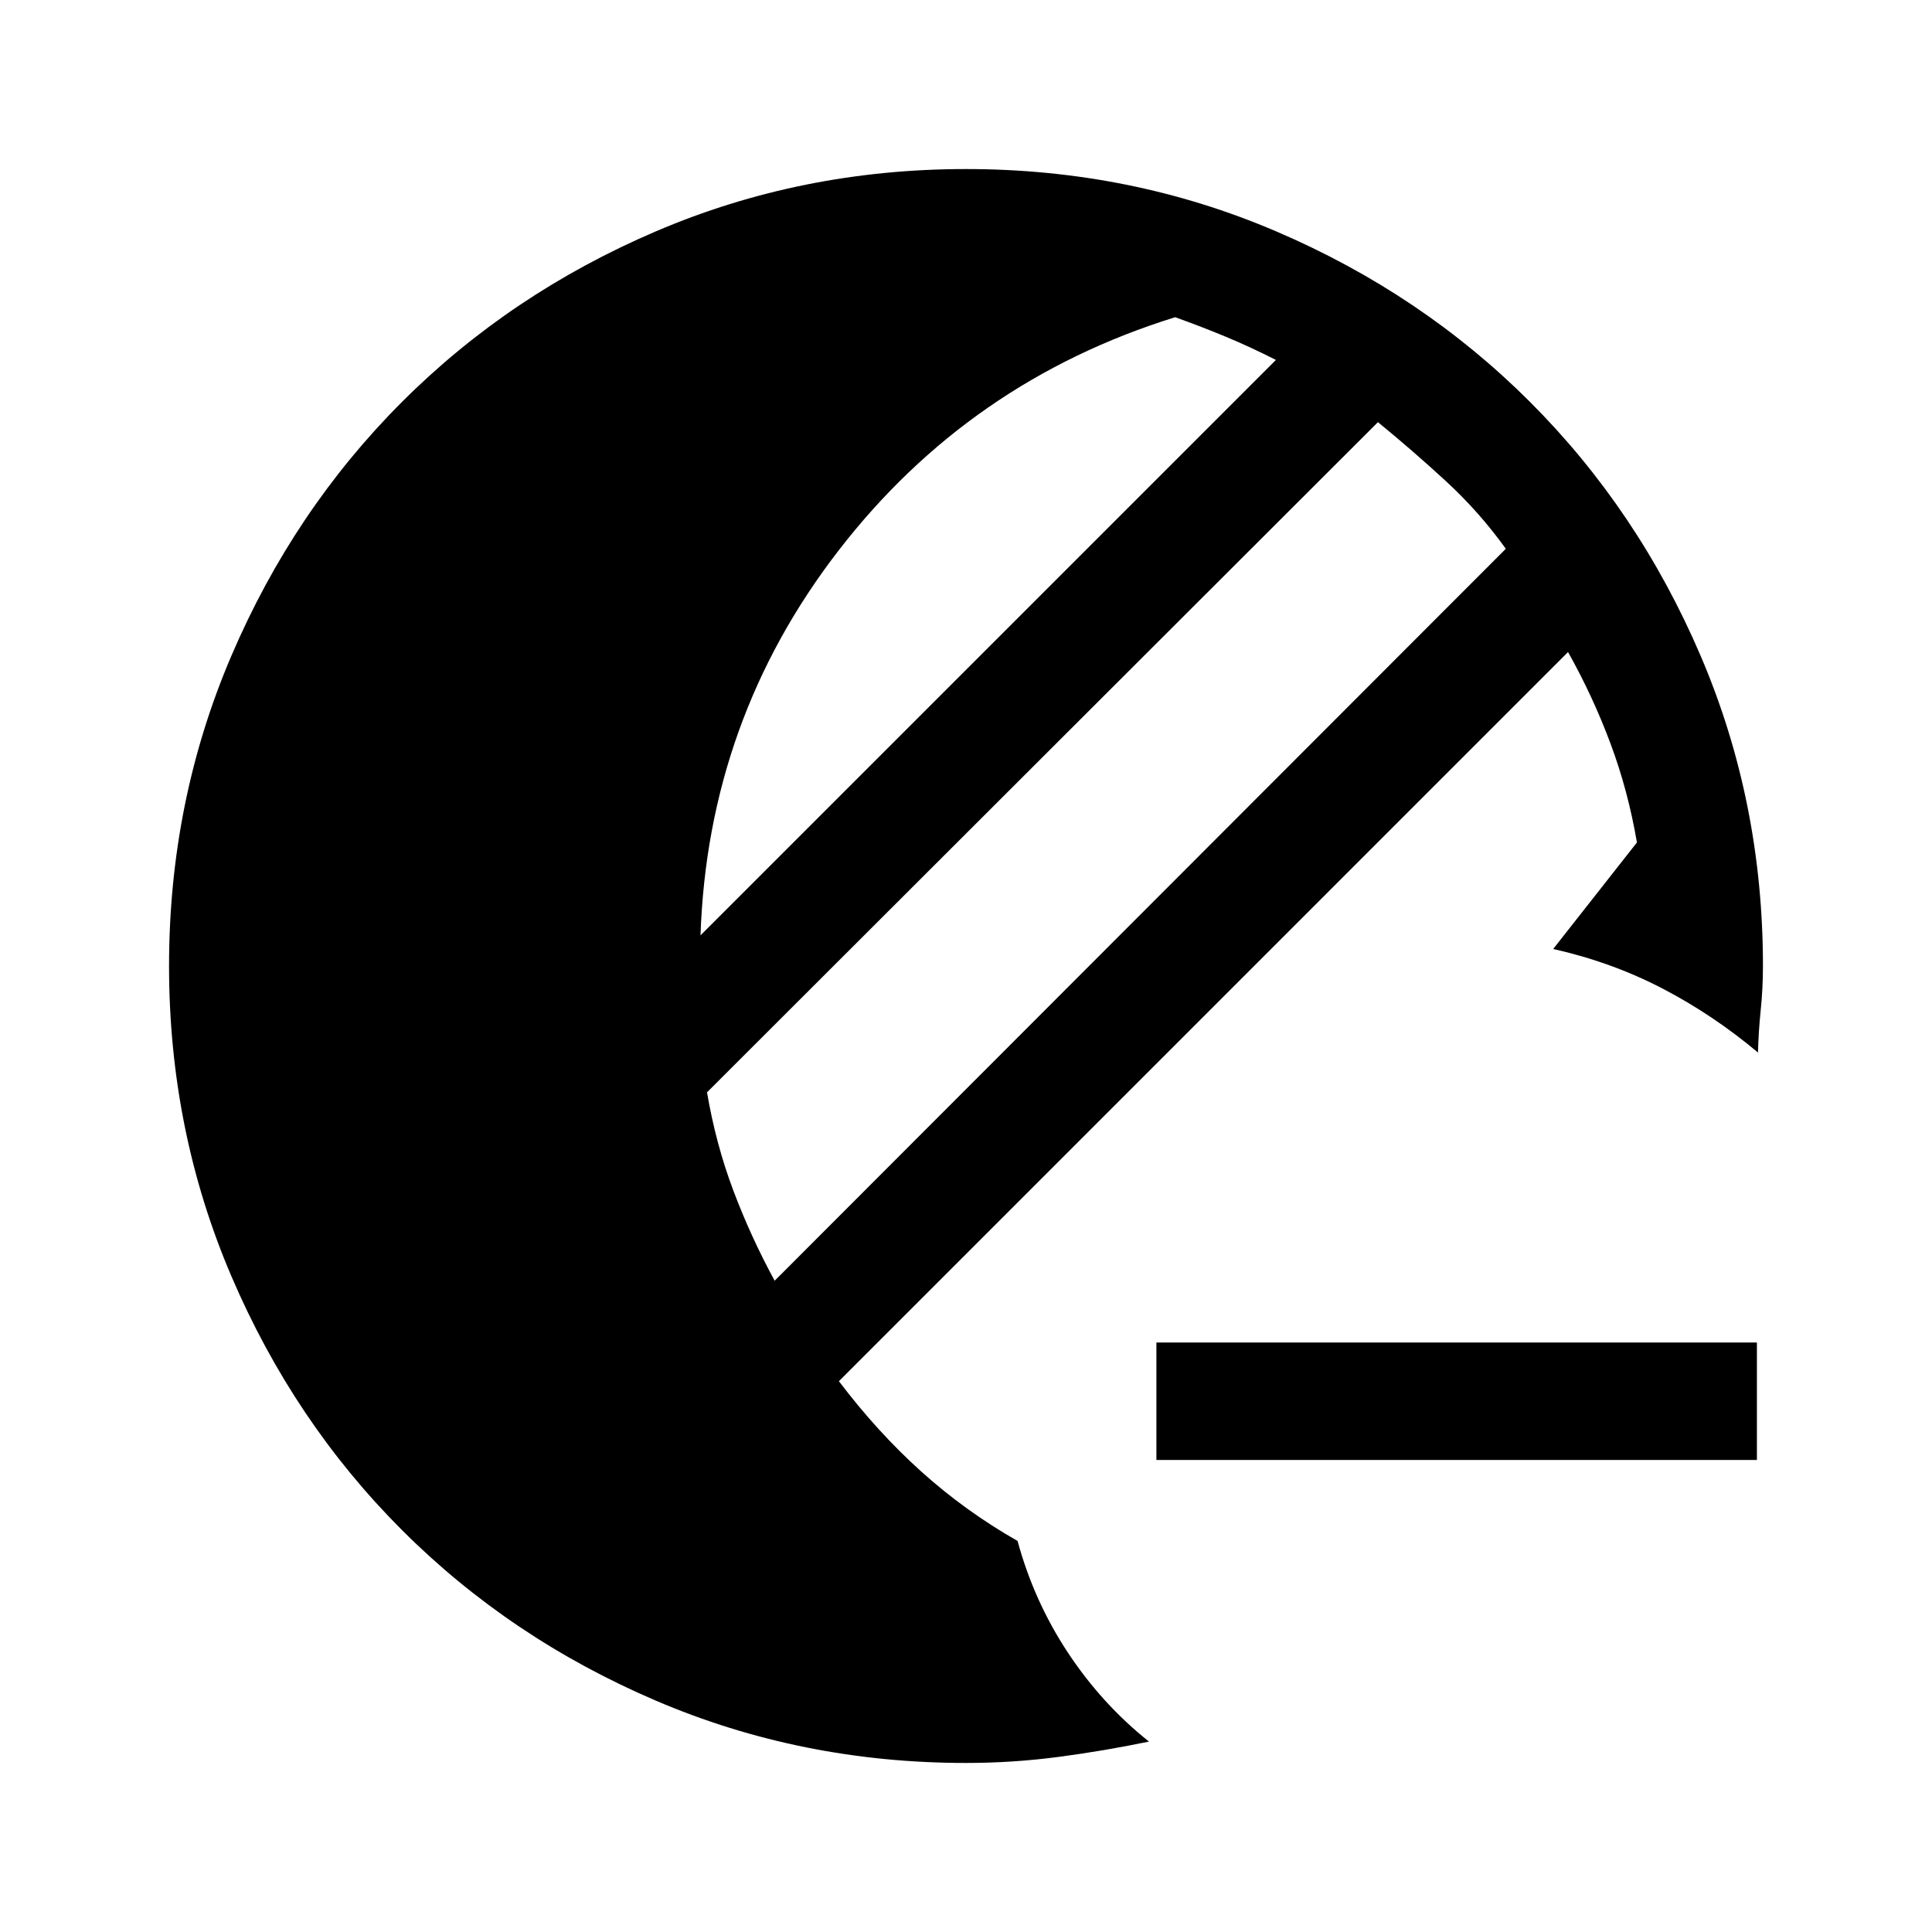 <svg xmlns="http://www.w3.org/2000/svg" height="48" viewBox="0 -960 960 960" width="48"><path d="M574.61-234.54v-58.38H873v58.38H574.61ZM480-84q-81.77 0-154.11-30.96-72.35-30.96-126.16-84.77-53.81-53.81-84.77-126.16Q84-398.23 84-480q0-81.77 30.96-154.11 30.96-72.35 84.77-126.16 53.81-53.81 126.16-84.77Q398.23-876 480-876q81.77 0 154.11 30.96 72.35 30.96 126.16 84.77 53.81 53.81 84.77 126.16Q876-561.77 876-480q0 11.15-1.12 22-1.11 10.85-1.34 21-22.39-18.77-47.54-31.85-25.15-13.07-54.23-19.61l41.61-52.92q-4.38-25.7-13.15-49.2-8.77-23.5-21.08-45.42l-362.3 362.31q19.15 25.3 41 44.96 21.84 19.65 47.77 34.42 8.15 30 25.07 55.58 16.93 25.57 40.23 44.11Q548.69-90 525.96-87T480-84Zm-95.08-239.61 363.31-363.7q-13.15-18.3-29.69-33.54-16.54-15.23-33.85-29.38l-333.38 333q4.38 25.69 13.04 48.69 8.65 23 20.57 44.93Zm-36.84-171.62L634-781.15q-12.92-6.54-24.85-11.5-11.92-4.96-25.23-9.73-102.23 31.77-167.23 115.92-65 84.15-68.61 191.23Z"/></svg>